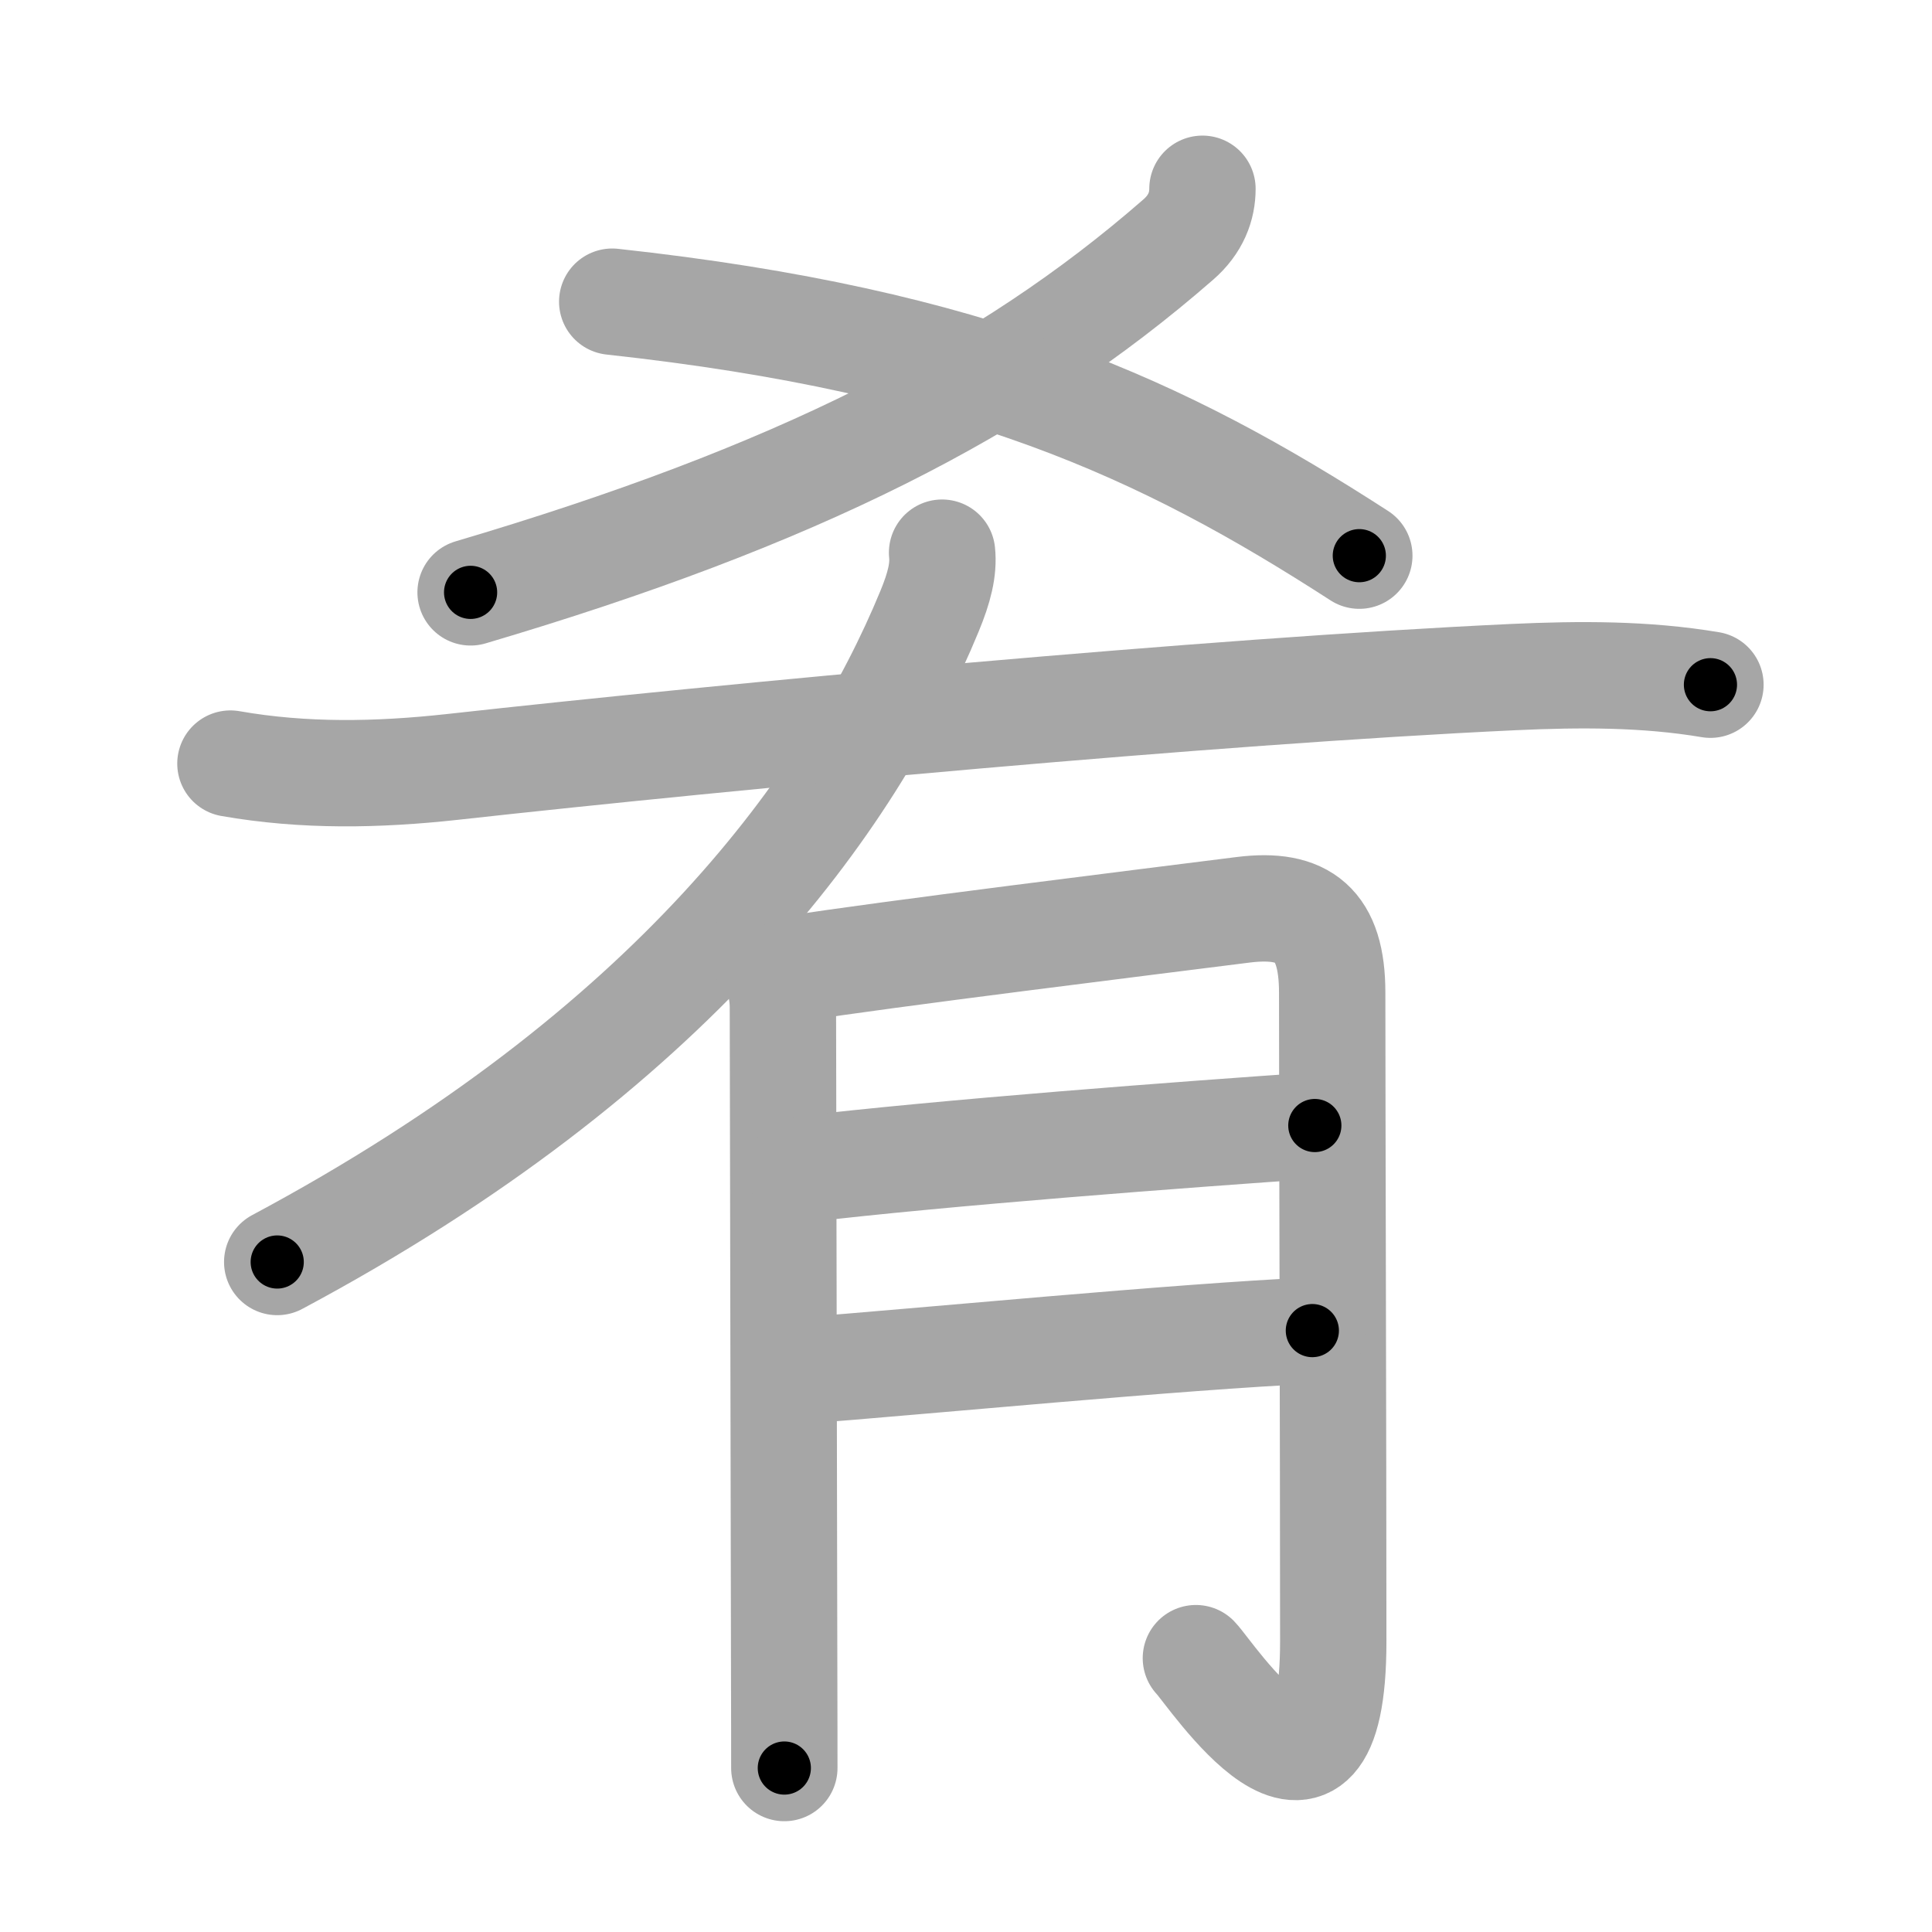 <svg xmlns="http://www.w3.org/2000/svg" viewBox="0 0 109 109" id="80b4"><g fill="none" stroke="#a6a6a6" stroke-width="6" stroke-linecap="round" stroke-linejoin="round"><g><g><g><path d="M67.84,10.65c0,0.98-0.36,2-1.38,2.88C56.75,22,44.88,28,26.55,33.42" /></g><path d="M34.54,17.02C55,19.25,65.59,24.18,76.69,31.35" /></g><g><path d="M53.15,31.18c0.1,0.95-0.16,1.98-0.71,3.31C48,45.25,38,59.25,15.64,71.2" /><path d="M13,43.08c4.16,0.73,8.31,0.65,12.51,0.19C41.5,41.5,68.25,39,85.38,38.2c3.74-0.17,7.43-0.19,11.12,0.43" /><g><path d="M42.98,53.65c0.87,0.87,1.19,2.1,1.19,3.19c0,0.52,0.05,24.83,0.07,36.66c0.01,3.4,0.01,5.78,0.01,6.25" /><path d="M44.86,54.64c4.82-0.77,20.13-2.66,25.27-3.31c3.42-0.43,5.03,0.83,5.03,4.67c0,6.5,0.06,25.42,0.06,36.6c0,12.39-6.95,1.76-7.75,0.95" /><path d="M45.11,65.99c8.14-0.97,21.93-2,29.07-2.49" /><path d="M45.21,77.33c6.35-0.48,21.49-1.94,28.83-2.26" /></g></g></g></g><g fill="none" stroke="#000" stroke-width="3" stroke-linecap="round" stroke-linejoin="round"><path d="M67.84,10.65c0,0.98-0.36,2-1.38,2.88C56.75,22,44.88,28,26.55,33.42" stroke-dasharray="48.255" stroke-dashoffset="48.255"><animate attributeName="stroke-dashoffset" values="48.255;48.255;0" dur="0.483s" fill="freeze" begin="0s;80b4.click" /></path><path d="M34.54,17.02C55,19.25,65.59,24.18,76.69,31.35" stroke-dasharray="45.004" stroke-dashoffset="45.004"><animate attributeName="stroke-dashoffset" values="45.004" fill="freeze" begin="80b4.click" /><animate attributeName="stroke-dashoffset" values="45.004;45.004;0" keyTimes="0;0.518;1" dur="0.933s" fill="freeze" begin="0s;80b4.click" /></path><path d="M53.15,31.18c0.1,0.95-0.16,1.98-0.71,3.31C48,45.25,38,59.25,15.64,71.2" stroke-dasharray="56.437" stroke-dashoffset="56.437"><animate attributeName="stroke-dashoffset" values="56.437" fill="freeze" begin="80b4.click" /><animate attributeName="stroke-dashoffset" values="56.437;56.437;0" keyTimes="0;0.623;1" dur="1.497s" fill="freeze" begin="0s;80b4.click" /></path><path d="M13,43.08c4.16,0.73,8.31,0.65,12.51,0.19C41.5,41.5,68.25,39,85.38,38.2c3.74-0.17,7.43-0.19,11.12,0.43" stroke-dasharray="83.797" stroke-dashoffset="83.797"><animate attributeName="stroke-dashoffset" values="83.797" fill="freeze" begin="80b4.click" /><animate attributeName="stroke-dashoffset" values="83.797;83.797;0" keyTimes="0;0.704;1" dur="2.127s" fill="freeze" begin="0s;80b4.click" /></path><path d="M42.98,53.65c0.87,0.87,1.19,2.1,1.19,3.19c0,0.52,0.05,24.83,0.07,36.66c0.01,3.4,0.01,5.78,0.01,6.25" stroke-dasharray="46.404" stroke-dashoffset="46.404"><animate attributeName="stroke-dashoffset" values="46.404" fill="freeze" begin="80b4.click" /><animate attributeName="stroke-dashoffset" values="46.404;46.404;0" keyTimes="0;0.821;1" dur="2.591s" fill="freeze" begin="0s;80b4.click" /></path><path d="M44.86,54.64c4.82-0.77,20.13-2.66,25.27-3.31c3.42-0.43,5.03,0.83,5.03,4.67c0,6.5,0.06,25.42,0.06,36.6c0,12.39-6.95,1.76-7.75,0.95" stroke-dasharray="84.896" stroke-dashoffset="84.896"><animate attributeName="stroke-dashoffset" values="84.896" fill="freeze" begin="80b4.click" /><animate attributeName="stroke-dashoffset" values="84.896;84.896;0" keyTimes="0;0.802;1" dur="3.229s" fill="freeze" begin="0s;80b4.click" /></path><path d="M45.11,65.99c8.14-0.97,21.93-2,29.07-2.49" stroke-dasharray="29.18" stroke-dashoffset="29.18"><animate attributeName="stroke-dashoffset" values="29.18" fill="freeze" begin="80b4.click" /><animate attributeName="stroke-dashoffset" values="29.18;29.18;0" keyTimes="0;0.917;1" dur="3.521s" fill="freeze" begin="0s;80b4.click" /></path><path d="M45.21,77.33c6.35-0.48,21.49-1.94,28.83-2.26" stroke-dasharray="28.921" stroke-dashoffset="28.921"><animate attributeName="stroke-dashoffset" values="28.921" fill="freeze" begin="80b4.click" /><animate attributeName="stroke-dashoffset" values="28.921;28.921;0" keyTimes="0;0.924;1" dur="3.81s" fill="freeze" begin="0s;80b4.click" /></path></g></svg>